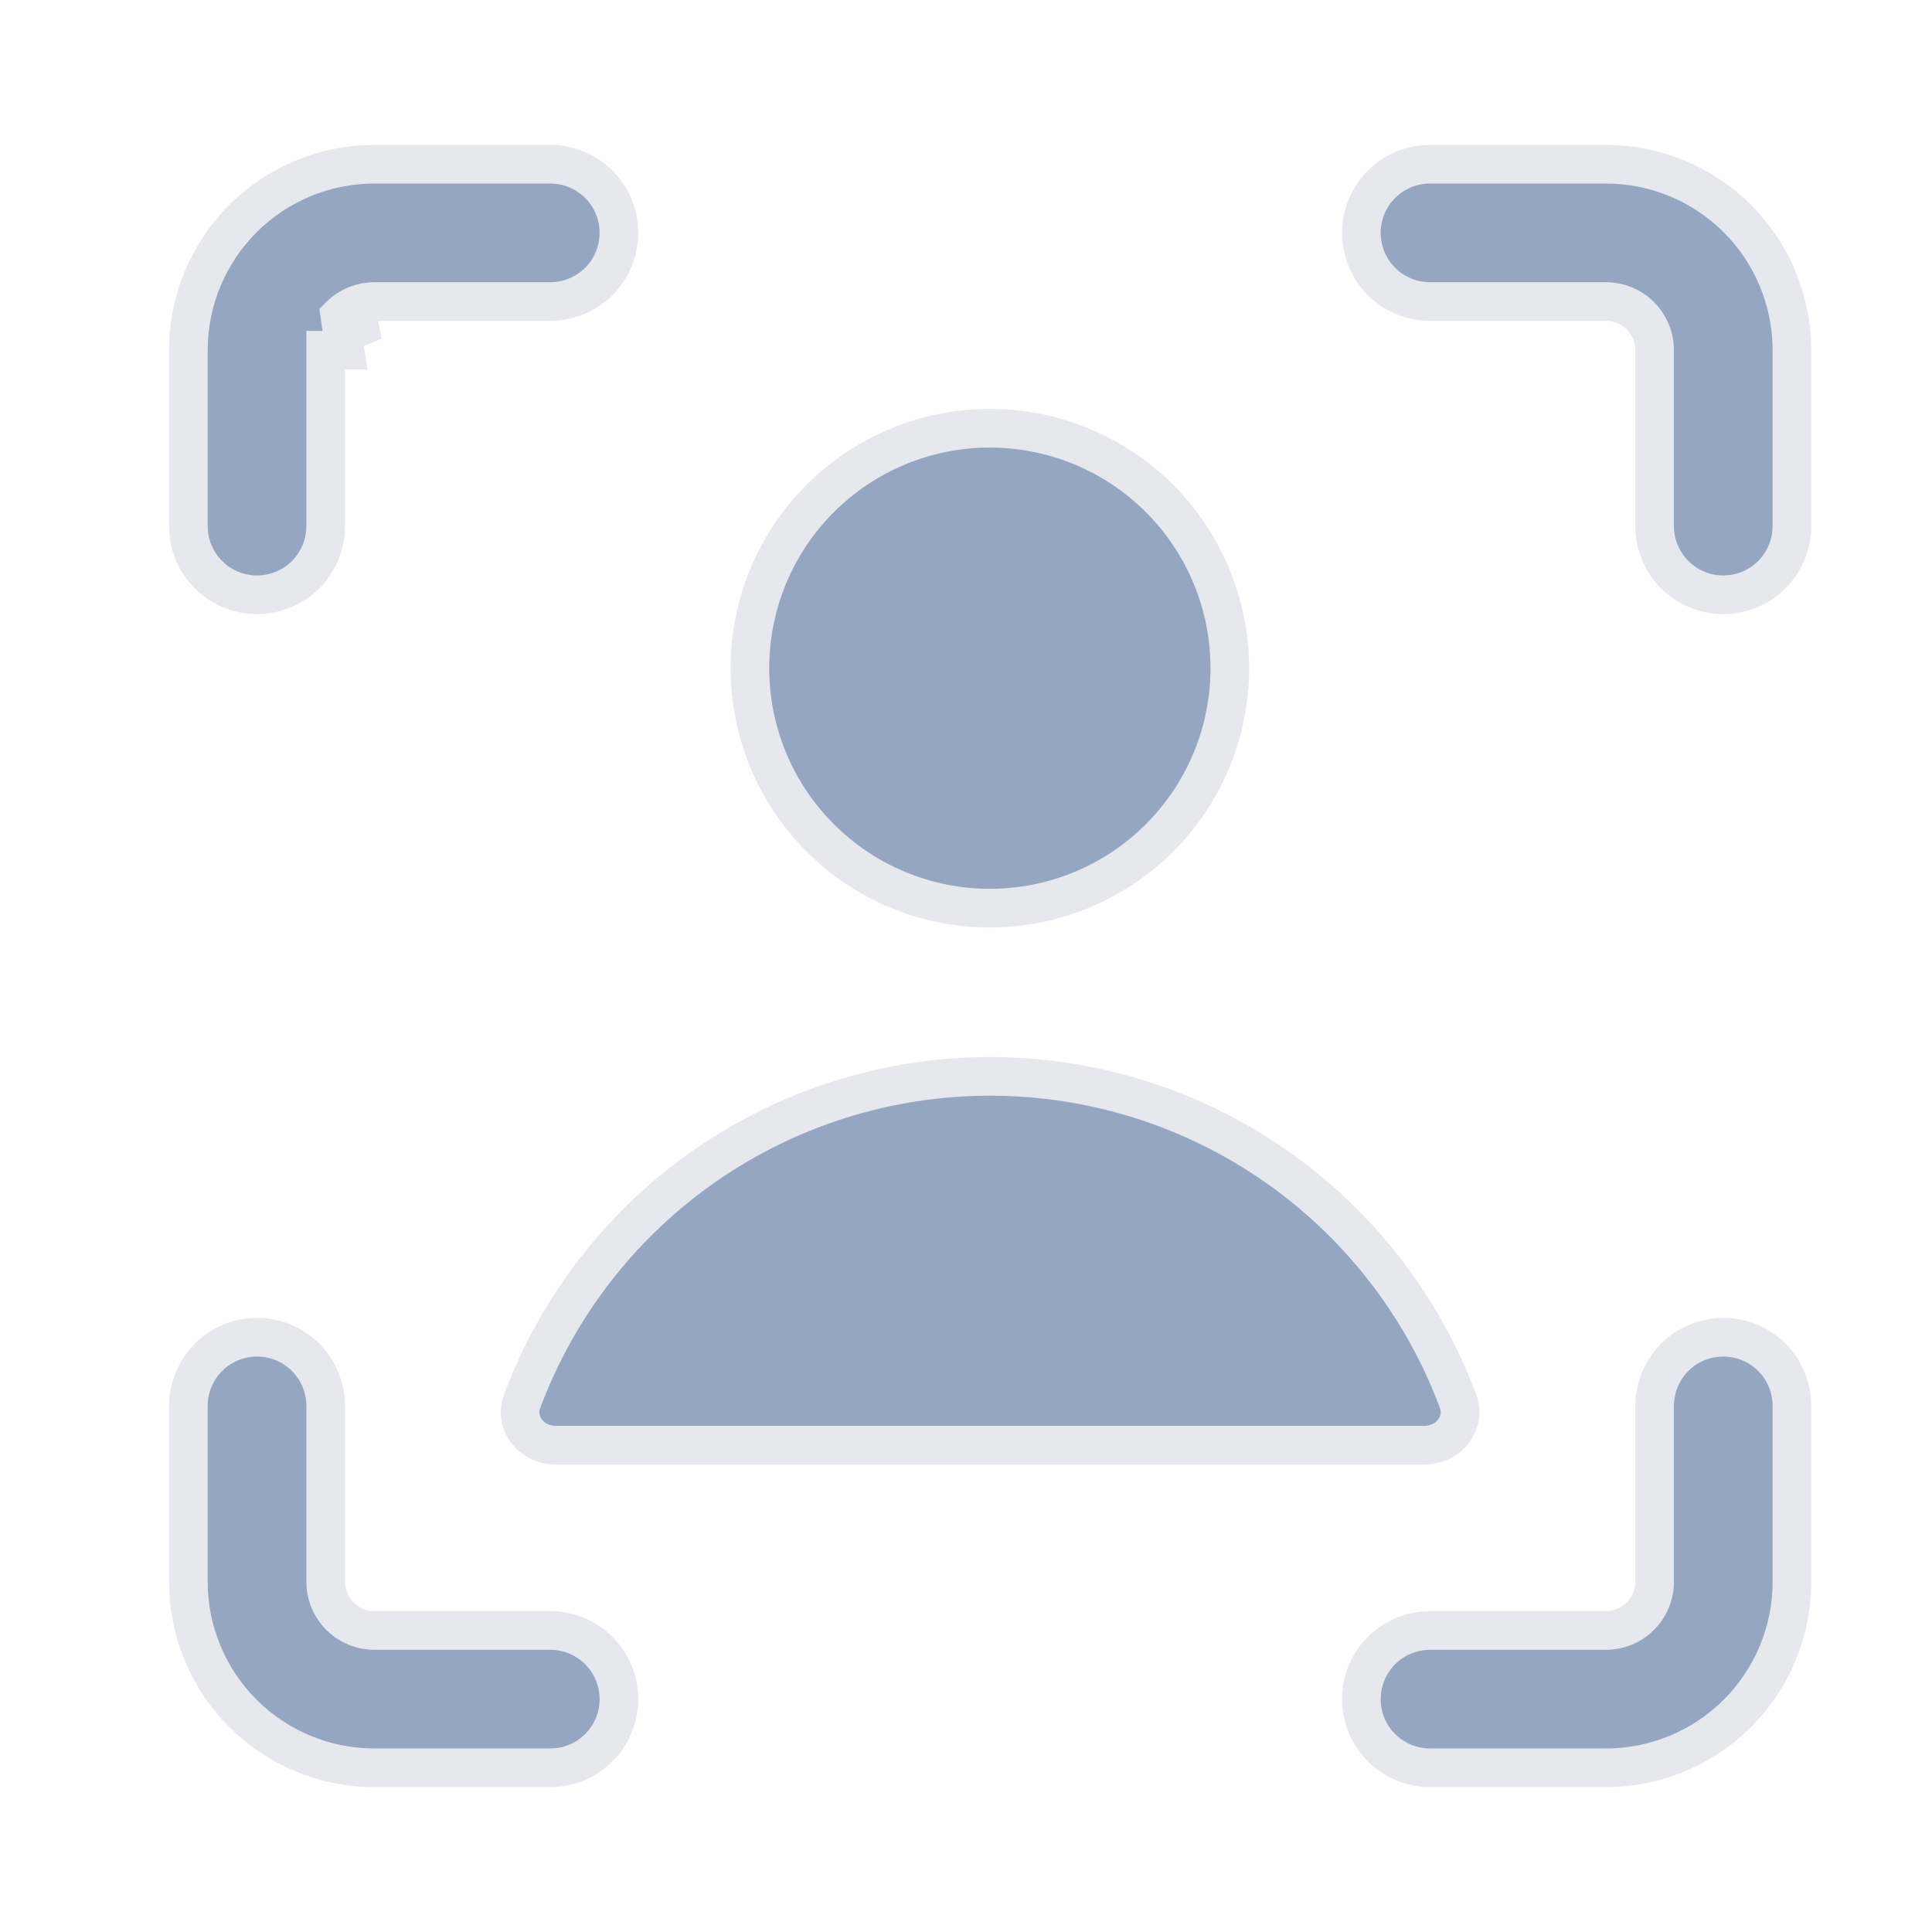 <svg width="40" height="40" viewBox="0 0 40 40" fill="none" xmlns="http://www.w3.org/2000/svg">
<path d="M7.75 6.243C7.618 6.243 7.487 6.269 7.365 6.319C7.243 6.369 7.131 6.443 7.038 6.537L7.037 6.538L7.143 7.25H6.743V7.25V10.893C6.743 11.27 6.593 11.631 6.327 11.898C6.06 12.165 5.698 12.314 5.321 12.314C4.944 12.314 4.583 12.165 4.316 11.898C4.05 11.631 3.9 11.27 3.9 10.893V7.25C3.9 6.229 4.306 5.25 5.028 4.528C5.75 3.806 6.729 3.4 7.75 3.4H11.393C11.77 3.4 12.131 3.55 12.398 3.816C12.665 4.083 12.814 4.444 12.814 4.821C12.814 5.198 12.665 5.56 12.398 5.827C12.131 6.093 11.77 6.243 11.393 6.243H7.75ZM7.75 6.243C7.75 6.243 7.751 6.243 7.751 6.243L7.75 6.643M7.75 6.243H7.75V6.643M7.75 6.643C7.67 6.643 7.591 6.658 7.517 6.689C7.444 6.719 7.377 6.764 7.32 6.82L7.75 6.643ZM10.808 29.017L10.808 29.016C11.545 27.04 12.868 25.336 14.6 24.132C16.332 22.929 18.391 22.285 20.5 22.285H20.5C22.609 22.285 24.665 22.929 26.398 24.132C28.13 25.335 29.453 27.039 30.189 29.016C30.346 29.439 30.022 29.921 29.478 29.921H11.517C10.974 29.921 10.65 29.439 10.808 29.017ZM36.684 28.102C36.95 28.369 37.1 28.73 37.1 29.107V32.75C37.1 33.771 36.694 34.75 35.972 35.472C35.25 36.194 34.271 36.6 33.25 36.6H29.607C29.23 36.6 28.869 36.45 28.602 36.184C28.335 35.917 28.186 35.556 28.186 35.179C28.186 34.802 28.335 34.44 28.602 34.173C28.869 33.907 29.23 33.757 29.607 33.757H33.25C33.517 33.757 33.773 33.651 33.962 33.462C34.151 33.273 34.257 33.017 34.257 32.75V29.107C34.257 28.73 34.407 28.369 34.673 28.102C34.94 27.835 35.302 27.686 35.679 27.686C36.056 27.686 36.417 27.835 36.684 28.102ZM5.321 27.686C5.698 27.686 6.06 27.835 6.327 28.102C6.593 28.369 6.743 28.73 6.743 29.107V32.75C6.743 33.017 6.849 33.273 7.038 33.462C7.227 33.651 7.483 33.757 7.75 33.757H11.393C11.77 33.757 12.131 33.907 12.398 34.173C12.665 34.44 12.814 34.802 12.814 35.179C12.814 35.556 12.665 35.917 12.398 36.184C12.131 36.45 11.77 36.6 11.393 36.6H7.75C6.729 36.6 5.75 36.194 5.028 35.472C4.306 34.75 3.9 33.771 3.9 32.75V29.107C3.9 28.73 4.05 28.369 4.316 28.102C4.583 27.835 4.944 27.686 5.321 27.686ZM28.602 3.816C28.869 3.55 29.23 3.4 29.607 3.4H33.25C34.271 3.4 35.25 3.806 35.972 4.528C36.694 5.25 37.1 6.229 37.1 7.25V10.893C37.1 11.27 36.95 11.631 36.684 11.898C36.417 12.165 36.056 12.314 35.679 12.314C35.302 12.314 34.94 12.165 34.673 11.898C34.407 11.631 34.257 11.27 34.257 10.893V7.25C34.257 6.983 34.151 6.727 33.962 6.538C33.773 6.349 33.517 6.243 33.25 6.243H29.607C29.23 6.243 28.869 6.093 28.602 5.827C28.335 5.56 28.186 5.198 28.186 4.821C28.186 4.444 28.335 4.083 28.602 3.816ZM25.462 13.834C25.462 15.152 24.939 16.415 24.007 17.347C23.075 18.279 21.812 18.802 20.494 18.802C19.176 18.802 17.913 18.279 16.981 17.347C16.049 16.415 15.526 15.152 15.526 13.834C15.526 12.516 16.049 11.252 16.981 10.321C17.913 9.389 19.176 8.866 20.494 8.866C21.812 8.866 23.075 9.389 24.007 10.321C24.939 11.252 25.462 12.516 25.462 13.834Z" fill="#2C4F87" fill-opacity="0.5" stroke="#E6E8EE" stroke-width="0.8"/>
</svg>

